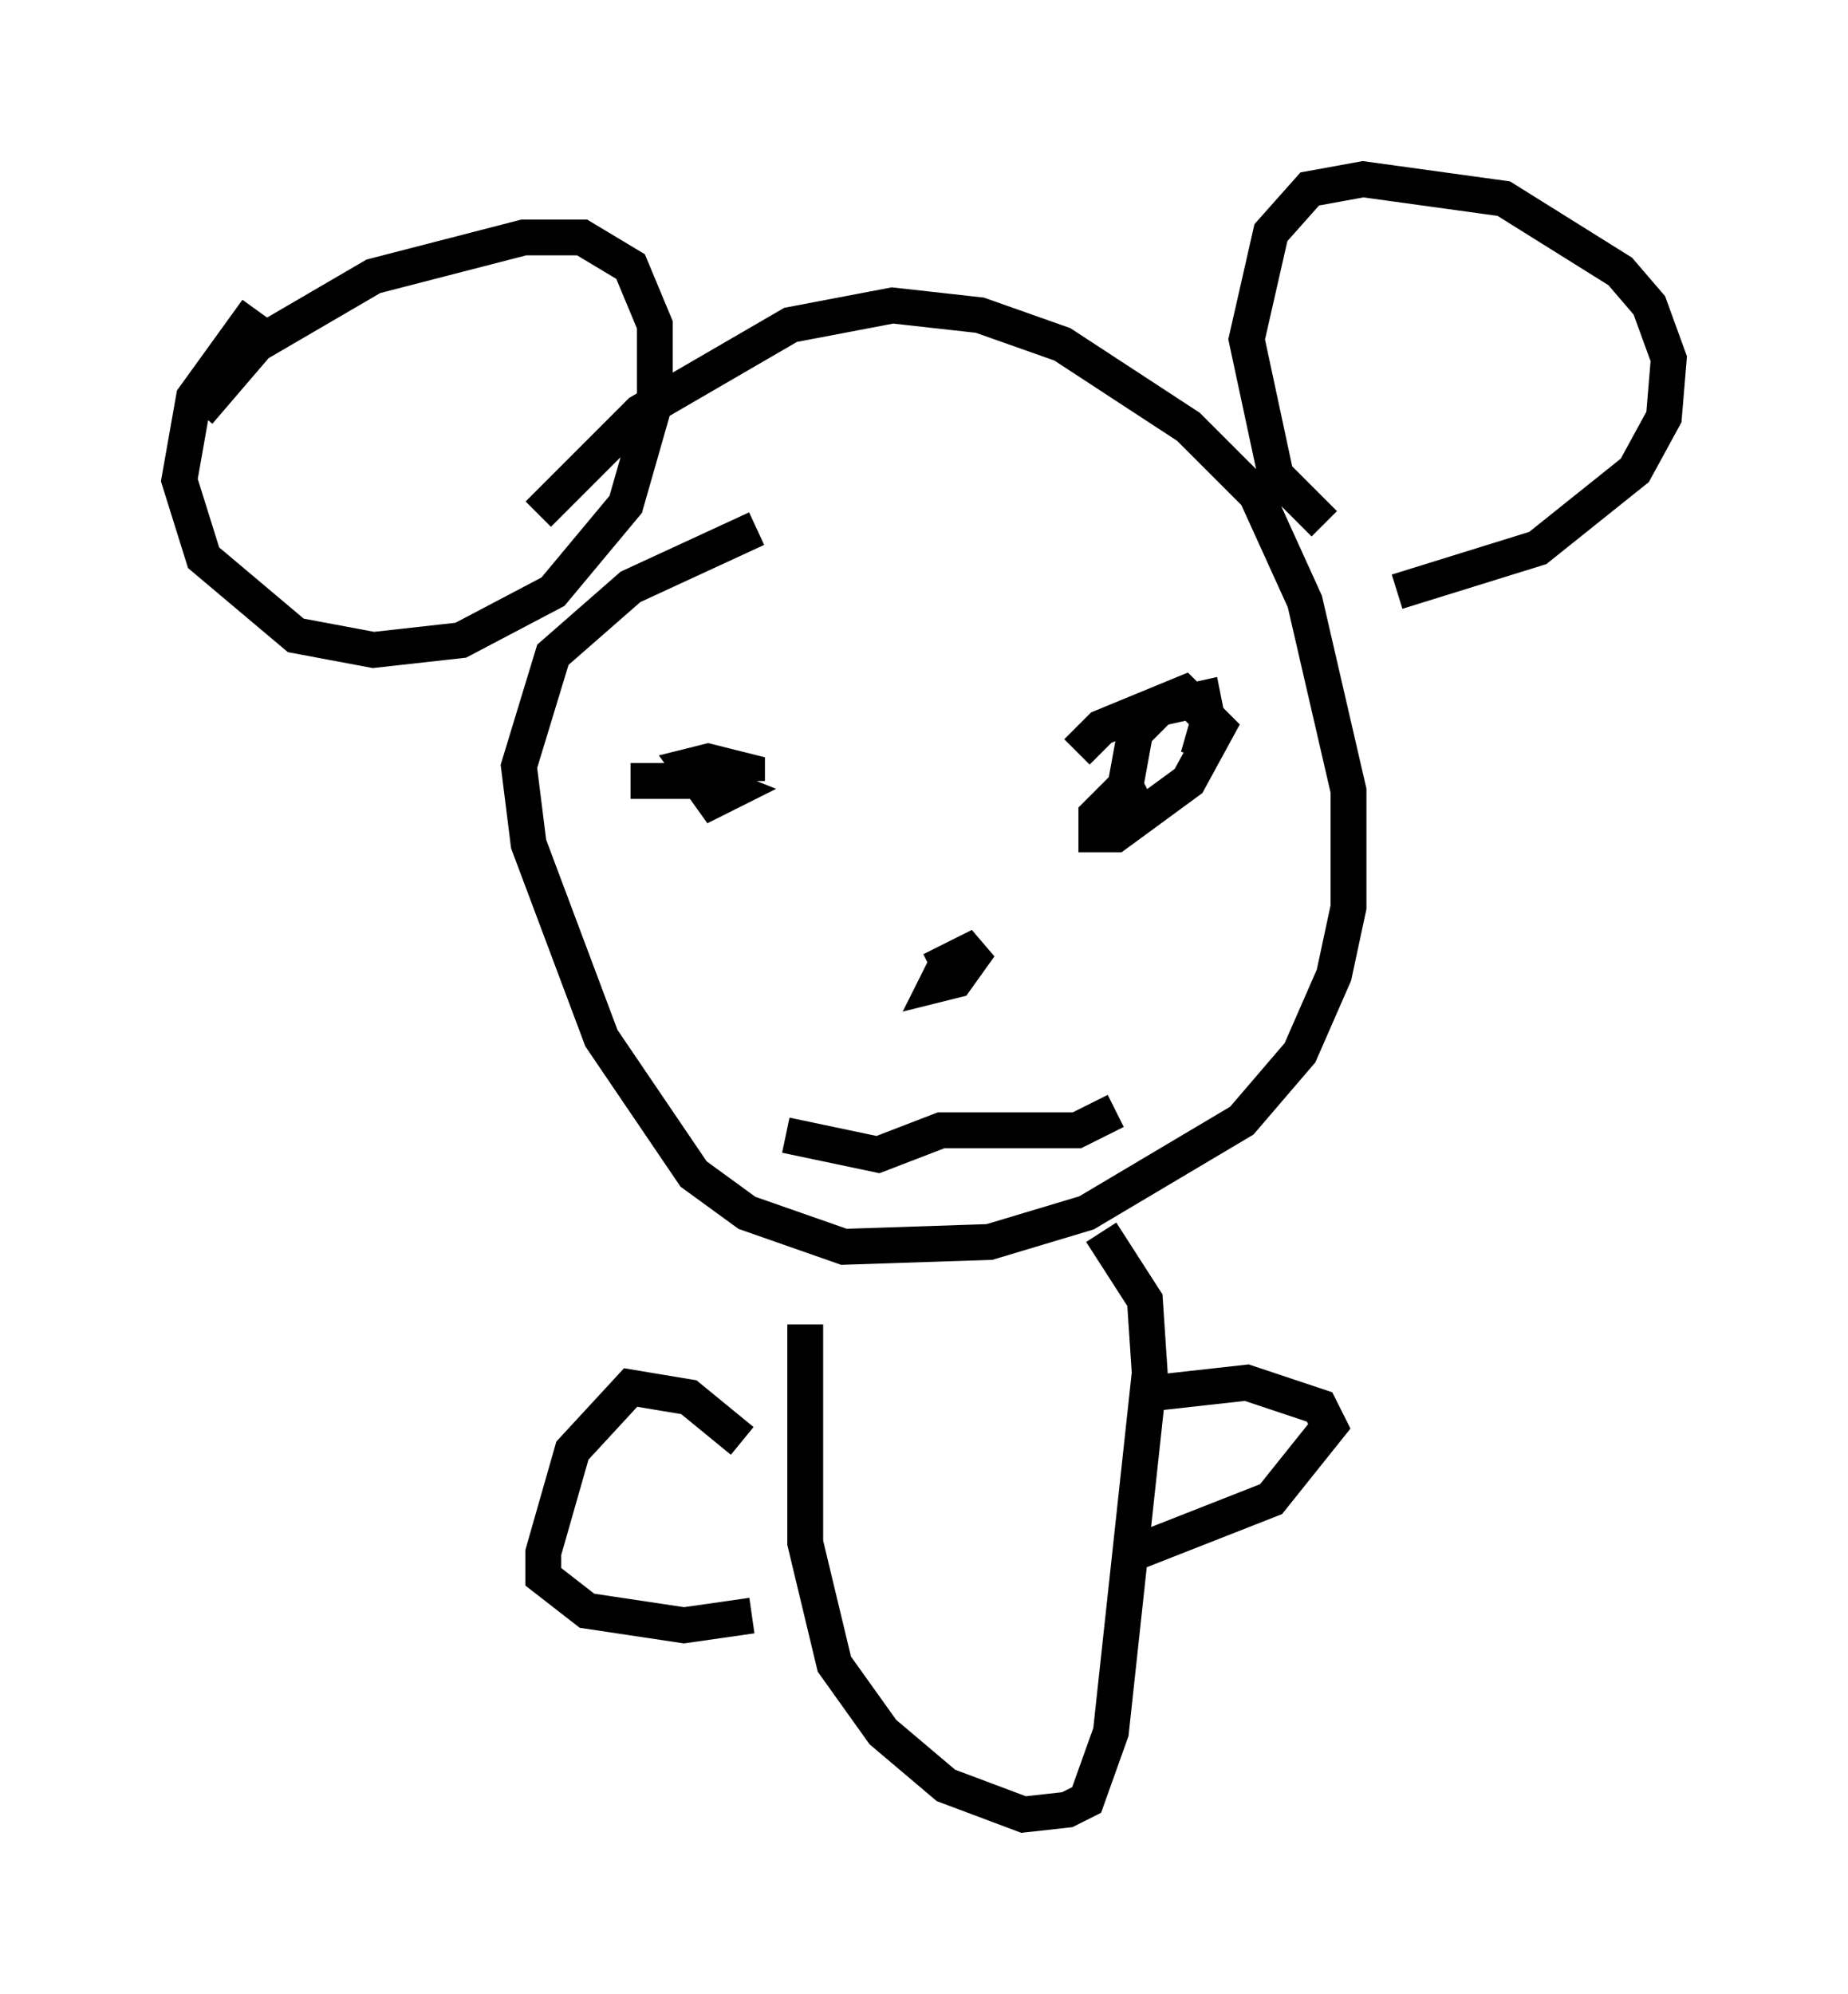 <?xml version="1.0" encoding="utf-8" ?>
<svg baseProfile="full" height="55.602" version="1.1" width="51.542" xmlns="http://www.w3.org/2000/svg" xmlns:ev="http://www.w3.org/2001/xml-events" xmlns:xlink="http://www.w3.org/1999/xlink"><defs /><rect fill="white" height="55.602" width="51.542" x="0" y="0" /><path d="M14.607, 15.961 m0.406, -1.624 l2.842, -2.842 4.195, -2.436 l2.842, -0.541 2.436, 0.271 l2.3, 0.812 3.518, 2.3 l1.894, 1.894 1.353, 2.977 l1.218, 5.277 0.0, 3.248 l-0.406, 1.894 -0.947, 2.165 l-1.624, 1.894 -4.33, 2.571 l-2.706, 0.812 -4.059, 0.135 l-2.706, -0.947 -1.488, -1.083 l-2.571, -3.789 -2.03, -5.413 l-0.271, -2.165 0.947, -3.112 l2.165, -1.894 3.518, -1.624 m15.832, -0.135 l-1.353, -1.353 -0.812, -3.789 l0.677, -2.977 1.083, -1.218 l1.488, -0.271 3.924, 0.541 l3.248, 2.03 0.812, 0.947 l0.541, 1.488 -0.135, 1.624 l-0.812, 1.488 -2.706, 2.165 l-3.924, 1.218 m-33.423, -5.007 l1.624, -1.894 3.248, -1.894 l4.195, -1.083 1.624, 0.0 l1.353, 0.812 0.677, 1.624 l0.0, 2.165 -0.812, 2.842 l-2.03, 2.436 -2.571, 1.353 l-2.436, 0.271 -2.165, -0.406 l-2.571, -2.165 -0.677, -2.165 l0.406, -2.3 1.759, -2.436 m18.809, 18.403 l1.353, -0.677 -0.677, 0.947 l-0.541, 0.135 0.271, -0.541 m-4.465, 4.736 l2.571, 0.541 1.759, -0.677 l3.789, 0.0 1.083, -0.541 m0.0, -10.013 l0.0, 0.0 m-11.231, 0.406 l0.135, 0.0 m1.894, 0.271 l0.0, 0.0 m-4.33, 0.135 l2.165, 0.0 0.677, 0.271 l-0.541, 0.271 -0.677, -0.947 l0.541, -0.135 1.083, 0.271 l0.0, 0.271 m9.202, -0.812 l0.677, -0.677 2.3, -0.947 l0.947, 0.947 -0.812, 1.488 l-2.03, 1.488 -0.541, 0.0 l0.0, -0.541 0.812, -0.812 l0.271, 0.541 -0.271, -0.541 l0.271, -1.488 0.677, -0.677 l1.218, -0.271 0.135, 0.677 l-0.271, 0.947 m-10.961, 15.832 l0.0, 6.089 0.812, 3.383 l1.353, 1.894 1.759, 1.488 l2.165, 0.812 1.218, -0.135 l0.541, -0.271 0.677, -1.894 l1.083, -10.013 -0.135, -2.03 l-1.218, -1.894 m1.624, 4.465 l2.436, -0.271 2.03, 0.677 l0.271, 0.541 -1.624, 2.03 l-3.789, 1.488 m-10.961, -3.112 l-1.488, -1.218 -1.624, -0.271 l-1.624, 1.759 -0.812, 2.842 l0.0, 0.677 1.218, 0.947 l2.706, 0.406 1.894, -0.271 " fill="none" stroke="black" stroke-width="1" /></svg>